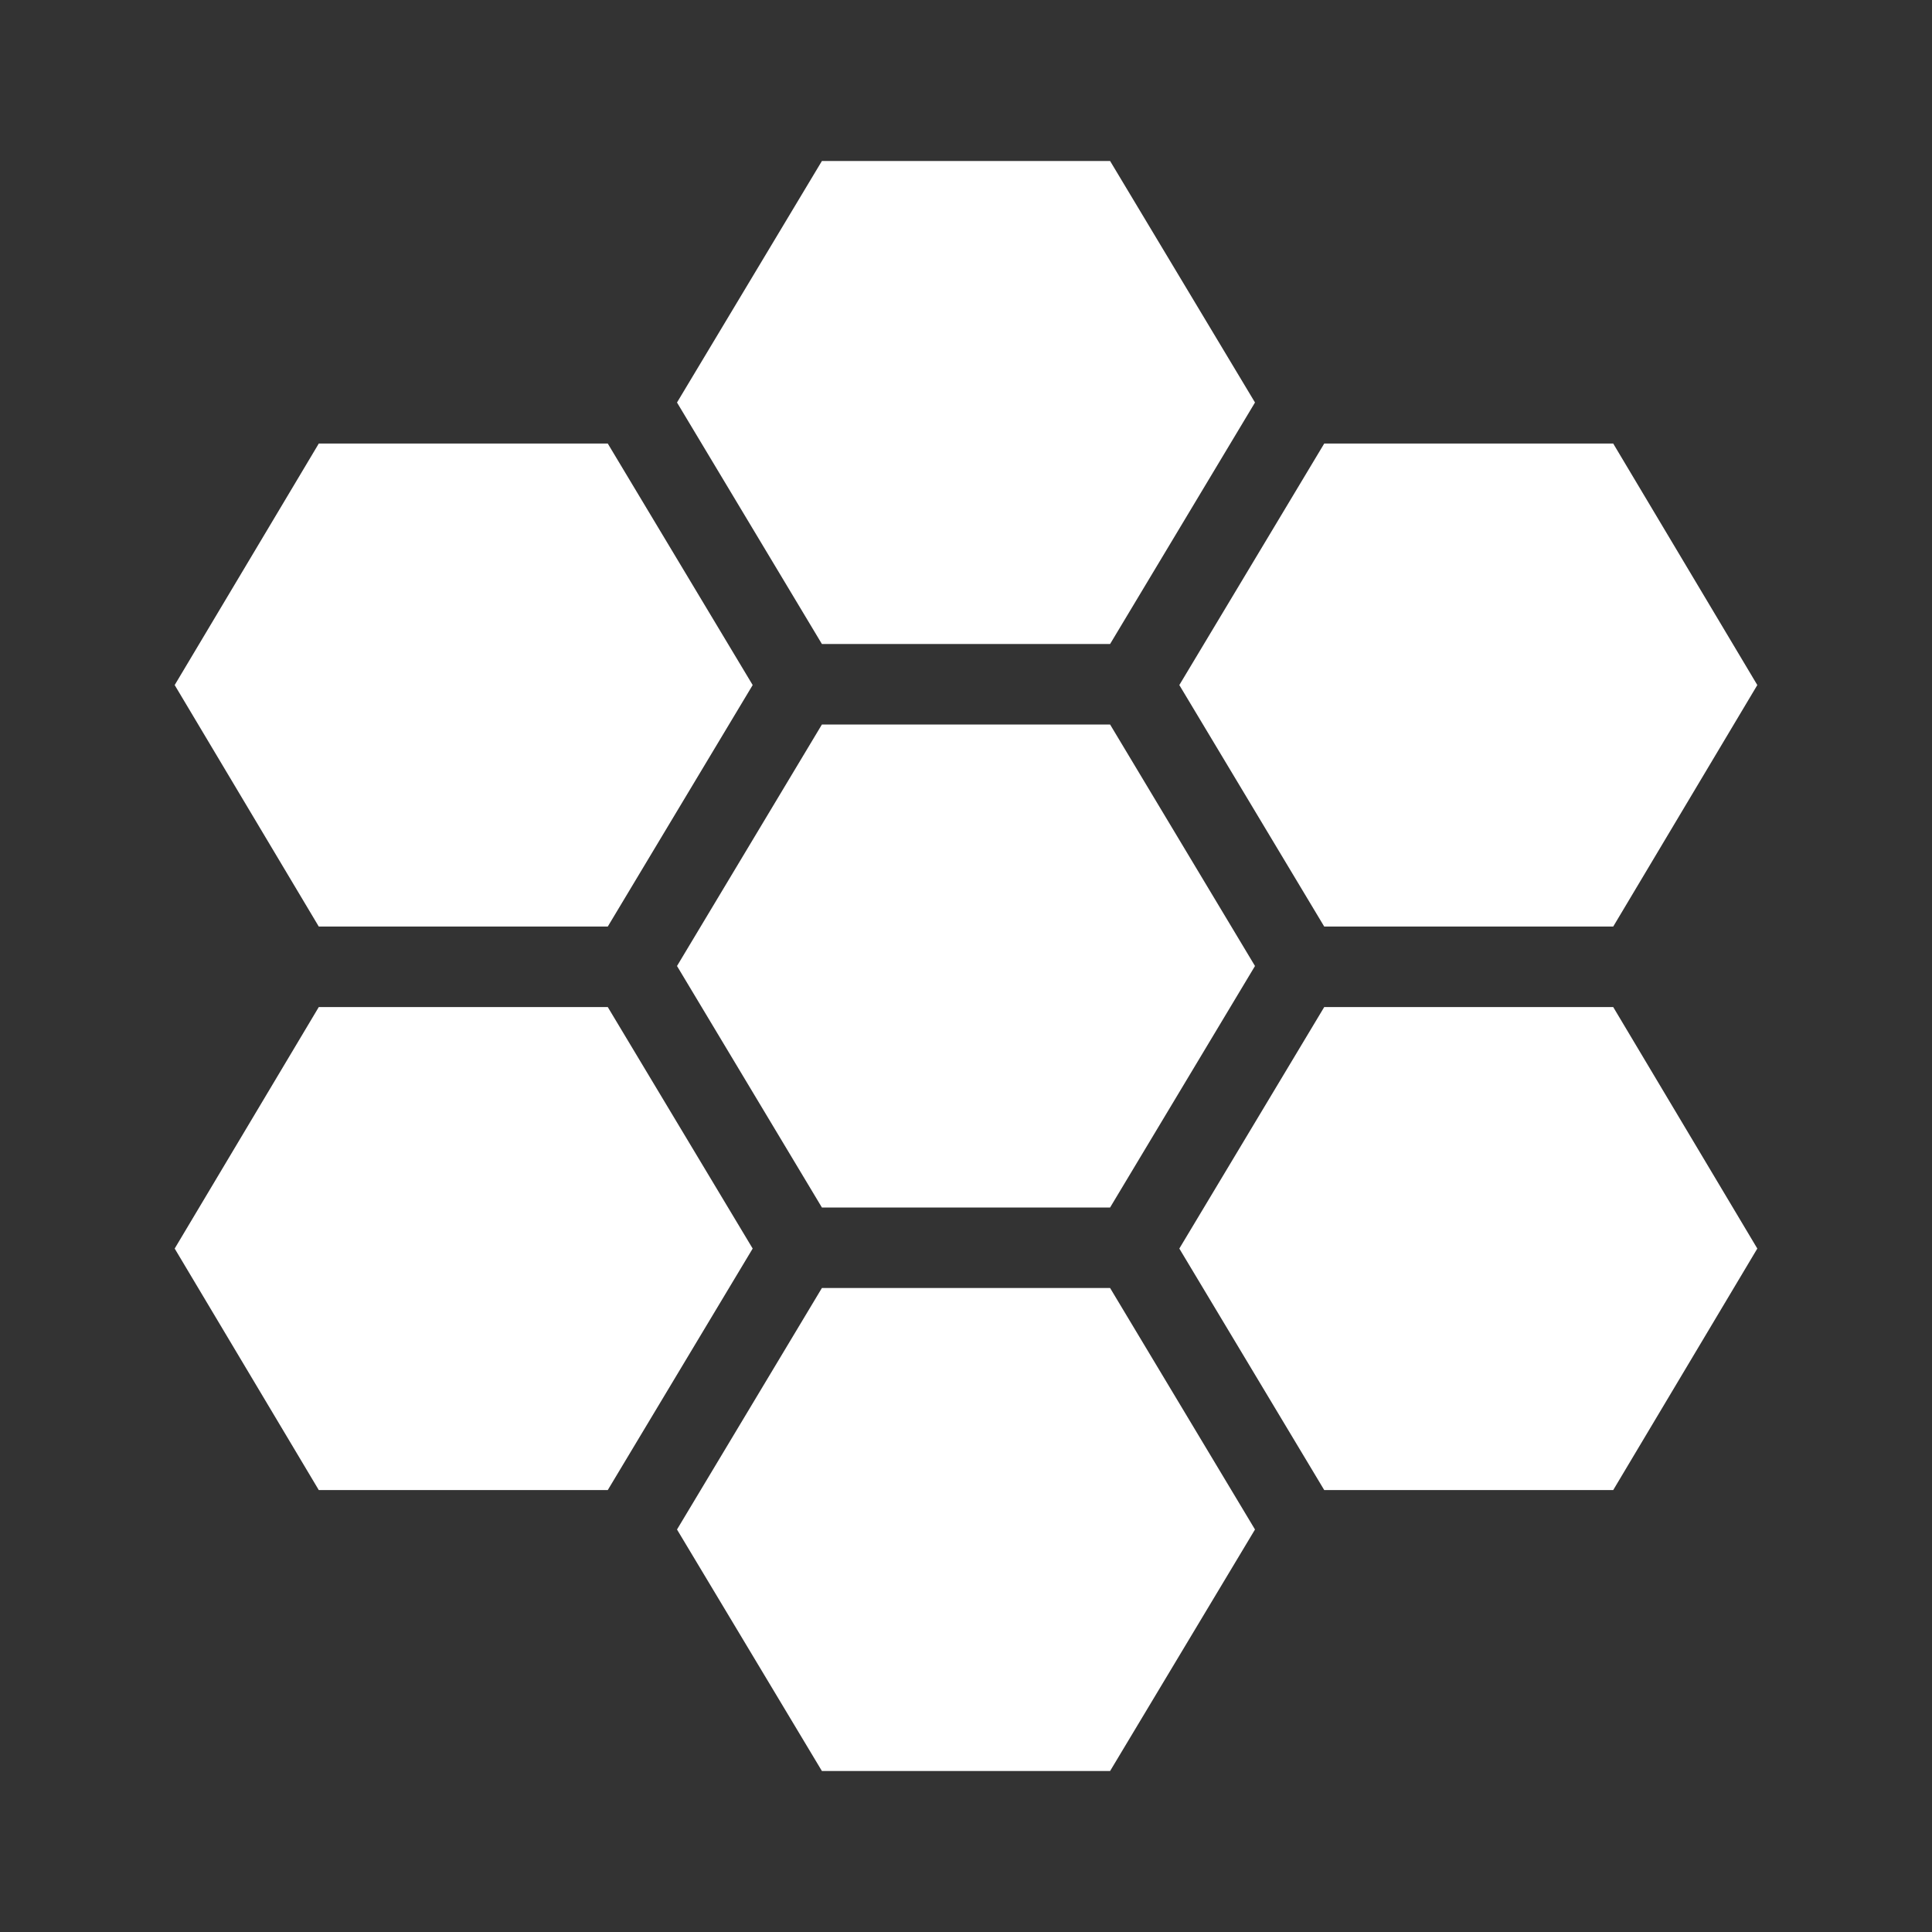 <?xml version="1.0" encoding="UTF-8" standalone="no"?>
<svg
   enable-background="new 0 0 24 24"
   height="24px"
   viewBox="0 0 24 24"
   width="24px"
   fill="#FFFFFF"
   version="1.1"
   id="svg24"
   sodipodi:docname="ic_content_cell_neighbor.svg"
   inkscape:version="1.1.2 (0a00cf5339, 2022-02-04)"
   xmlns:inkscape="http://www.inkscape.org/namespaces/inkscape"
   xmlns:sodipodi="http://sodipodi.sourceforge.net/DTD/sodipodi-0.dtd"
   xmlns="http://www.w3.org/2000/svg"
   xmlns:svg="http://www.w3.org/2000/svg">
  <rect x="0" y="0" width="24" height="24" fill="#333333" stroke="none"/>
  <defs
     id="defs28" />
  <sodipodi:namedview
     id="namedview26"
     pagecolor="#000000"
     bordercolor="#666666"
     borderopacity="1.0"
     inkscape:pageshadow="2"
     inkscape:pageopacity="0"
     inkscape:pagecheckerboard="0"
     showgrid="false"
     inkscape:zoom="29.958333"
     inkscape:cx="5.2072323"
     inkscape:cy="12"
     inkscape:window-width="1920"
     inkscape:window-height="991"
     inkscape:window-x="0"
     inkscape:window-y="28"
     inkscape:window-maximized="1"
     inkscape:current-layer="g22" />
  <g
     id="g4">
    <rect
       fill="none"
       height="24"
       width="24"
       id="rect2" />
  </g>
  <g
     id="g22">
    <polygon
       points="10.21,15 13.79,15 15.59,12 13.79,9 10.21,9 8.41,12 "
       id="polygon8" />
    <g
       id="g103">
      <polygon
         points="13.79,2 10.21,2 8.41,5 10.21,8 13.79,8 15.59,5 "
         id="polygon6" />
      <polygon
         points="21.83,8.51 20.04,5.51 16.45,5.51 14.65,8.51 16.45,11.51 20.04,11.51 "
         id="polygon10" />
      <polygon
         points="14.65,15.51 16.45,18.51 20.04,18.51 21.83,15.51 20.04,12.51 16.45,12.51 "
         id="polygon12" />
      <polygon
         points="7.55,5.51 3.96,5.51 2.17,8.51 3.96,11.51 7.55,11.51 9.35,8.51 "
         id="polygon14" />
      <polygon
         points="2.17,15.51 3.96,18.51 7.55,18.51 9.35,15.51 7.55,12.51 3.96,12.51 "
         id="polygon16" />
      <polygon
         points="10.21,22 13.79,22 15.59,19 13.79,16 10.21,16 8.41,19 "
         id="polygon18" />
    </g>
  </g>
</svg>
